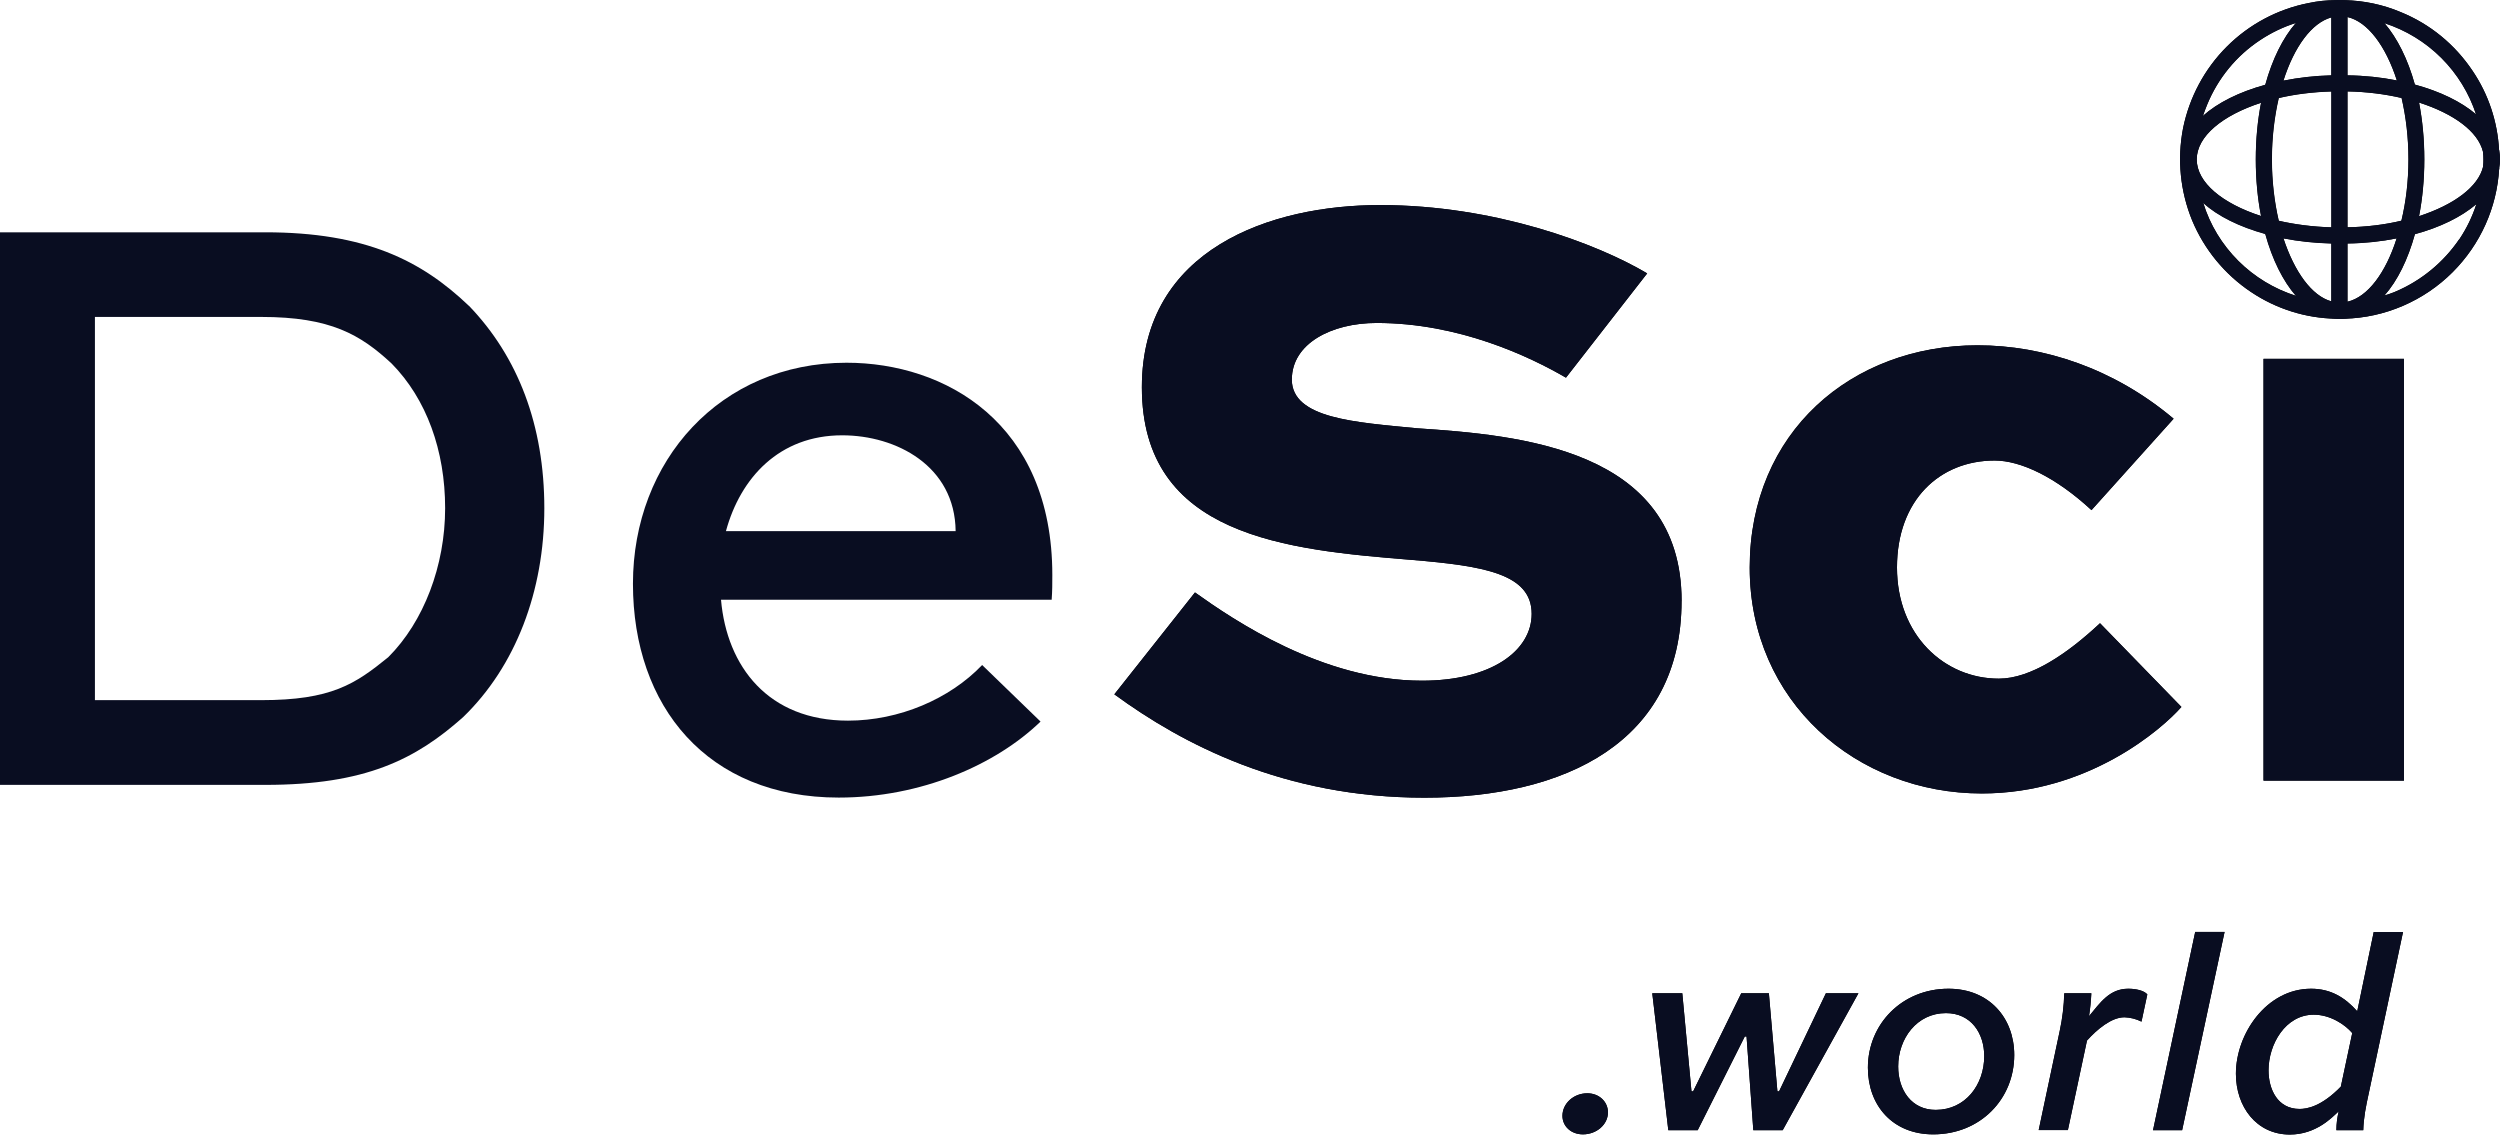 <?xml version="1.0" encoding="UTF-8"?>
<svg id="Layer_2" data-name="Layer 2" xmlns="http://www.w3.org/2000/svg" viewBox="0 0 269.69 122.39">
  <defs>
    <style>
      .cls-1, .cls-2 {
        stroke-width: 0px;
      }

      .cls-2 {
        fill: #090D21;
      }
    </style>
  </defs>
  <g id="Layer_1-2" data-name="Layer 1">
    <g>
      <path class="cls-2" d="m50.58,32.99c-5.13-4.9-11.17-7.93-21.97-7.93H0v59.61h28.61c10.8,0,16.2-2.73,21.34-7.3,5.67-5.47,8.77-13.6,8.77-22.54s-2.83-16.34-8.13-21.84Zm-8.7,37.91c-3.57,2.9-6.13,4.63-13.7,4.63H10.24v-41.34h17.94c7.47,0,10.7,1.9,14.07,5.03,3.77,3.83,5.77,9.4,5.77,15.6s-2.3,12.24-6.13,16.07Z"/>
      <path class="cls-2" d="m113.52,62.03c0-16.44-11.6-22.9-22.2-22.9-13.64,0-23.04,10.6-23.04,23.84s8.03,23.07,22.2,23.07c8.87,0,16.94-3.53,21.77-8.2l-6.3-6.1c-3.5,3.67-8.97,6-14.47,6-8.6,0-13.07-5.83-13.7-13.04h35.67c.07-.93.07-1.83.07-2.67Zm-35.21-4.73c1.57-5.77,5.77-10.34,12.54-10.34,5.83,0,12.17,3.3,12.24,10.34h-24.77Z"/>
      <path class="cls-1" d="m173.46,120c0,1.31-1.23,2.37-2.7,2.37-1.29,0-2.21-.88-2.21-2,0-1.33,1.21-2.43,2.68-2.43,1.29,0,2.23.92,2.23,2.06Z"/>
      <path class="cls-1" d="m139.35,40.93c0,4.25,6.92,4.62,13.5,5.27,11.07.74,28.55,2.21,28.55,18.63,0,15.24-12.58,21.22-27.74,21.22s-26.14-5.8-33.45-11.15l8.7-10.99c4.15,2.96,13.77,9.52,24.49,9.52,7.48,0,11.83-3.23,11.83-7.21,0-4.33-5.17-5.17-12.93-5.82-13.5-1.1-29.12-2.49-29.12-18.63,0-14.95,13.95-19.65,25.69-19.65,12.38,0,23.39,4.15,28.82,7.37l-8.76,11.25c-3.98-2.31-11.56-5.9-20.42-5.9-4.9,0-9.15,2.23-9.15,6.09Z"/>
      <polygon class="cls-1" points="196.97 107.15 200.48 107.15 192.31 121.92 189.14 121.92 188.41 111.81 188.22 111.81 183.14 121.92 179.97 121.92 178.24 107.15 181.48 107.15 182.47 117.73 182.65 117.73 187.84 107.15 190.82 107.15 191.74 117.73 191.92 117.73 196.97 107.15"/>
      <path class="cls-1" d="m210.2,106.66c-5.02,0-8.7,3.82-8.7,8.52,0,4.06,2.66,7.19,7.05,7.19,5.09,0,8.74-3.82,8.74-8.56,0-4-2.7-7.15-7.09-7.15Zm-1.39,13.07c-2.59,0-4.04-2.12-4.04-4.68,0-3.02,2.02-5.76,5.15-5.76,2.7,0,4.13,2.16,4.13,4.64,0,3.08-2.02,5.8-5.23,5.8Z"/>
      <path class="cls-1" d="m229.58,106.66c.86,0,1.7.2,2.06.61l-.63,2.94c-.57-.29-1.21-.45-1.84-.47-1.41,0-2.96,1.31-4.04,2.51l-2.06,9.66h-3.15l2.27-10.7c.29-1.35.45-2.7.49-4.06h2.92c-.04.84-.12,1.65-.25,2.47,1.23-1.49,2.23-2.96,4.23-2.96Z"/>
      <polygon class="cls-1" points="236.81 100.53 239.98 100.53 235.4 121.92 232.26 121.92 236.81 100.53"/>
      <path class="cls-1" d="m188.75,61.23c0-14.66,10.99-23.98,24.57-23.98,7.13,0,14.71,2.49,21.16,7.92l-8.86,9.86c-3.88-3.59-7.66-5.35-10.44-5.35-5.92,0-10.54,4.25-10.54,11.54s5.09,11.99,10.99,11.99c3.43,0,7.39-2.68,10.91-5.98l8.78,9.03c-2.12,2.41-10.07,9.33-21.53,9.33-13.5,0-25.04-9.89-25.04-24.37Z"/>
      <path class="cls-1" d="m256.07,100.53l-1.78,8.56c-1.31-1.47-2.84-2.43-4.98-2.43-4.8,0-8.11,4.86-8.11,9.17,0,3.55,2.21,6.56,5.82,6.56,2.82,0,4.55-1.84,5.27-2.51-.16.67-.25,1.35-.25,2.04h2.9c.04-1.35.27-2.51.61-4.06l3.68-17.32h-3.17Zm-3.55,16.69c-2.1,2.16-3.66,2.41-4.45,2.41-2.39,0-3.35-2.14-3.35-4.17,0-2.8,1.82-6,4.88-6,1.74,0,3.33,1.02,4.15,1.98l-1.23,5.78Z"/>
      <rect class="cls-1" x="244.18" y="38.71" width="15.15" height="45.5"/>
      <path class="cls-2" d="m181.4,64.83c0,15.24-12.58,21.22-27.74,21.22s-26.14-5.8-33.45-11.15l8.7-10.99c4.15,2.96,13.77,9.52,24.49,9.52,7.48,0,11.83-3.23,11.83-7.21,0-4.33-5.17-5.17-12.93-5.82-13.5-1.1-29.12-2.49-29.12-18.63,0-14.95,13.95-19.65,25.69-19.65,12.38,0,23.39,4.15,28.82,7.37l-8.76,11.25c-3.98-2.31-11.56-5.9-20.42-5.9-4.9,0-9.15,2.23-9.15,6.09,0,4.25,6.92,4.62,13.5,5.27,11.07.74,28.55,2.21,28.55,18.63Z"/>
      <path class="cls-2" d="m235.32,76.27c-2.12,2.41-10.07,9.33-21.53,9.33-13.5,0-25.04-9.89-25.04-24.37s10.99-23.98,24.57-23.98c7.13,0,14.71,2.49,21.16,7.92l-8.86,9.86c-3.88-3.59-7.66-5.35-10.44-5.35-5.92,0-10.54,4.25-10.54,11.54s5.09,11.99,10.99,11.99c3.43,0,7.39-2.68,10.91-5.98l8.78,9.03Z"/>
      <path class="cls-2" d="m244.18,38.71v45.5h15.15v-45.5h-15.15Z"/>
      <path class="cls-2" d="m173.46,120c0,1.31-1.23,2.37-2.7,2.37-1.29,0-2.21-.88-2.21-2,0-1.33,1.21-2.43,2.68-2.43,1.29,0,2.23.92,2.23,2.06Z"/>
      <polygon class="cls-2" points="200.48 107.15 192.31 121.92 189.14 121.92 188.41 111.81 188.22 111.81 183.14 121.92 179.97 121.92 178.24 107.15 181.48 107.15 182.47 117.73 182.65 117.73 187.84 107.15 190.82 107.15 191.74 117.73 191.92 117.73 196.97 107.15 200.48 107.15"/>
      <path class="cls-2" d="m210.2,106.66c-5.02,0-8.7,3.82-8.7,8.52,0,4.06,2.66,7.19,7.05,7.19,5.09,0,8.74-3.82,8.74-8.56,0-4-2.7-7.15-7.09-7.15Zm-1.39,13.07c-2.59,0-4.04-2.12-4.04-4.68,0-3.02,2.02-5.76,5.15-5.76,2.7,0,4.13,2.16,4.13,4.64,0,3.08-2.02,5.8-5.23,5.8Z"/>
      <path class="cls-2" d="m231.65,107.27l-.63,2.94c-.57-.29-1.21-.45-1.84-.47-1.41,0-2.96,1.31-4.04,2.51l-2.06,9.66h-3.15l2.27-10.7c.29-1.35.45-2.7.49-4.06h2.92c-.04.84-.12,1.65-.25,2.47,1.23-1.49,2.23-2.96,4.23-2.96.86,0,1.7.2,2.06.61Z"/>
      <polygon class="cls-2" points="239.98 100.53 235.4 121.92 232.26 121.92 236.81 100.53 239.98 100.53"/>
      <path class="cls-2" d="m256.07,100.53l-1.78,8.56c-1.31-1.47-2.84-2.43-4.98-2.43-4.8,0-8.11,4.86-8.11,9.17,0,3.55,2.21,6.56,5.82,6.56,2.82,0,4.55-1.84,5.27-2.51-.16.67-.25,1.35-.25,2.04h2.9c.04-1.35.27-2.51.61-4.06l3.68-17.32h-3.17Zm-3.55,16.69c-2.1,2.16-3.66,2.41-4.45,2.41-2.39,0-3.35-2.14-3.35-4.17,0-2.8,1.82-6,4.88-6,1.74,0,3.33,1.02,4.15,1.98l-1.23,5.78Z"/>
      <path class="cls-1" d="m269.61,16.26s-.02-.04-.02-.06c-.16-3.06-1.14-6.02-2.86-8.56-1.9-2.84-4.57-5.04-7.74-6.33-1.94-.82-4-1.25-6.09-1.29-.14-.02-.31-.02-.47-.02s-.33,0-.47.02c-.98,0-1.94.1-2.92.31-3.33.65-6.41,2.29-8.82,4.7s-4.04,5.47-4.72,8.8c-.65,3.35-.31,6.8.98,9.95,1.31,3.14,3.51,5.82,6.35,7.72,2.72,1.82,5.88,2.82,9.13,2.88.14.02.31.02.47.02s.33,0,.47-.02c4.37-.1,8.58-1.92,11.68-5.02,3-3,4.78-6.98,5.02-11.17v-.12c.06-.29.08-.57.08-.86,0-.33-.02-.63-.08-.94Zm-32.63.94c0-2.49,2.78-4.76,6.94-6.11-.37,1.88-.57,3.94-.57,6.11s.2,4.23.57,6.11c-4.17-1.35-6.94-3.61-6.94-6.11Zm8.11,0c0-2.35.27-4.59.74-6.62,1.74-.41,3.66-.65,5.68-.71v14.66c-2.02-.06-3.94-.31-5.68-.71-.47-2.02-.74-4.27-.74-6.62Zm8.15-15.36c2.19.51,4.13,3.12,5.33,6.84-1.65-.33-3.45-.53-5.33-.55V1.84Zm-1.74.04v6.25c-1.82.04-3.55.25-5.17.57,1.16-3.64,3.04-6.23,5.17-6.82Zm0,24.38v6.25c-2.12-.59-3.98-3.19-5.17-6.8,1.61.31,3.35.51,5.17.55Zm1.74,6.29v-6.29c1.88-.02,3.66-.22,5.31-.55-1.18,3.72-3.12,6.33-5.31,6.84Zm0-8.03v-14.66c2.06.04,4.04.29,5.84.71.47,2.02.74,4.27.74,6.62s-.27,4.59-.76,6.62c-1.8.43-3.76.67-5.82.71Zm7.72-13.46c3.74,1.2,6.37,3.12,6.9,5.31.04.27.04.55.04.82,0,.25,0,.49-.02.74v.02c-.51,2.21-3.17,4.15-6.92,5.37.37-1.9.57-3.96.57-6.13s-.2-4.23-.57-6.13Zm2.41-4.82c1.72,1.72,3,3.82,3.74,6.09-1.61-1.37-3.88-2.47-6.6-3.21-.76-2.74-1.9-5.02-3.29-6.64,2.29.74,4.41,2.02,6.15,3.76Zm-25.26,5.02c1.16-2.82,3.14-5.25,5.7-6.94,1.2-.8,2.51-1.43,3.88-1.86-1.41,1.61-2.55,3.92-3.31,6.68-2.82.78-5.15,1.94-6.74,3.37.14-.43.31-.84.47-1.25Zm3.35,16.87c-1.76-1.76-3.06-3.9-3.78-6.25,1.59,1.43,3.9,2.57,6.7,3.35.76,2.76,1.9,5.06,3.31,6.68-2.33-.74-4.49-2.04-6.23-3.78Zm23.85-2.35c-1.72,2.53-4.13,4.51-6.96,5.7-.37.14-.74.29-1.12.39,1.41-1.59,2.53-3.88,3.29-6.62,2.74-.74,5-1.86,6.62-3.23-.43,1.33-1.04,2.59-1.82,3.76Z"/>
      <path class="cls-2" d="m269.61,16.26s-.02-.04-.02-.06c-.16-3.06-1.14-6.02-2.86-8.56-1.9-2.84-4.57-5.04-7.74-6.33-1.94-.82-4-1.25-6.09-1.29-.14-.02-.31-.02-.47-.02s-.33,0-.47.02c-.98,0-1.94.1-2.92.31-3.33.65-6.41,2.29-8.82,4.7s-4.04,5.47-4.72,8.8c-.65,3.35-.31,6.8.98,9.95,1.31,3.14,3.51,5.82,6.35,7.72,2.72,1.82,5.88,2.82,9.13,2.88.14.02.31.02.47.02s.33,0,.47-.02c4.37-.1,8.58-1.92,11.68-5.02,3-3,4.78-6.98,5.02-11.17v-.12c.02-.29.02-.57.02-.86,0-.31,0-.63-.02-.94Zm-4.31,9.54c-1.72,2.53-4.13,4.51-6.96,5.7-.37.14-.74.29-1.12.39-1.29.43-2.63.67-3.98.74-.14.02-.27.04-.41.02-.12.02-.27.02-.39.02h-.04c-.31,0-.59,0-.9-.02-.69-.04-1.41-.12-2.1-.27-.57-.12-1.14-.27-1.72-.45-2.33-.74-4.49-2.04-6.23-3.78-1.76-1.76-3.06-3.9-3.78-6.25-.2-.55-.35-1.1-.45-1.67-.53-2.57-.37-5.23.41-7.7.14-.43.31-.84.47-1.25,1.16-2.82,3.14-5.25,5.7-6.94,1.2-.8,2.51-1.43,3.88-1.86,1.23-.41,2.51-.65,3.82-.71.31-.04.61-.04.92-.04.27,0,.55,0,.82.04,1.37.06,2.7.31,3.98.74,2.29.74,4.41,2.02,6.15,3.76,1.72,1.72,3,3.82,3.74,6.09.45,1.31.69,2.65.76,4.04.04.27.04.55.04.82,0,.25,0,.49-.02.74v.02c-.06,1.39-.33,2.78-.76,4.08-.43,1.33-1.04,2.59-1.82,3.76Z"/>
      <path class="cls-2" d="m260.95,11.07c-.14-.67-.29-1.33-.45-1.94-.76-2.74-1.9-5.02-3.29-6.64-1.25-1.43-2.72-2.33-4.31-2.47-.14-.02-.31-.02-.47-.02s-.33,0-.47.02c-1.59.14-3.04,1.02-4.29,2.45-1.41,1.61-2.55,3.92-3.31,6.68-.16.61-.33,1.27-.45,1.94-.37,1.88-.57,3.94-.57,6.11s.2,4.23.57,6.11c.12.67.29,1.33.45,1.94.76,2.76,1.9,5.06,3.31,6.68,1.25,1.43,2.7,2.31,4.29,2.45.14.02.31.02.47.02s.33,0,.47-.02c1.59-.14,3.06-1.04,4.31-2.49,1.41-1.59,2.53-3.88,3.29-6.62.16-.61.31-1.27.45-1.94.37-1.9.57-3.96.57-6.13s-.2-4.23-.57-6.13Zm-2.41,14.64c-1.18,3.72-3.12,6.33-5.31,6.84-.14.04-.27.06-.41.08-.12.02-.27.02-.39.02h-.04c-.31,0-.59-.04-.9-.14-2.12-.59-3.98-3.19-5.17-6.8-.18-.61-.37-1.25-.51-1.9-.47-2.02-.74-4.27-.74-6.62s.27-4.59.74-6.62c.14-.65.33-1.29.51-1.88,1.16-3.64,3.04-6.23,5.17-6.82.31-.1.63-.14.94-.14.27,0,.53.04.8.1,2.19.51,4.13,3.12,5.33,6.84.18.59.37,1.25.51,1.9.47,2.02.74,4.27.74,6.62s-.27,4.59-.76,6.62c-.14.65-.31,1.31-.51,1.9Z"/>
      <path class="cls-2" d="m269.61,16.26s-.02-.04-.02-.06c-.29-1.43-1.14-2.74-2.49-3.86-1.61-1.37-3.88-2.47-6.6-3.21-.61-.18-1.27-.33-1.94-.45-1.65-.33-3.45-.53-5.33-.55-.25-.02-.51-.02-.76-.02-.33,0-.65,0-.98.02-1.82.04-3.55.25-5.17.57-.67.12-1.33.27-1.96.45-2.82.78-5.15,1.94-6.74,3.37-1.53,1.37-2.39,2.96-2.39,4.68s.88,3.35,2.43,4.7c1.59,1.43,3.9,2.57,6.7,3.35.63.18,1.29.33,1.96.47,1.61.31,3.35.51,5.17.55.33.02.65.02.98.02.25,0,.51,0,.76-.02,1.88-.02,3.66-.22,5.31-.55.67-.12,1.33-.27,1.96-.45,2.74-.74,5-1.86,6.62-3.23,1.33-1.12,2.21-2.43,2.49-3.86v-.12c.06-.29.08-.57.08-.86,0-.33-.02-.63-.08-.94Zm-1.74,1.67v.02c-.51,2.21-3.17,4.15-6.92,5.37-.59.18-1.25.35-1.9.49-1.8.43-3.76.67-5.82.71-.25.02-.51.02-.76.02-.33,0-.65,0-.98-.02-2.02-.06-3.94-.31-5.68-.71-.65-.16-1.31-.33-1.9-.51-4.17-1.35-6.94-3.61-6.94-6.11s2.78-4.76,6.94-6.11c.59-.18,1.25-.35,1.9-.51,1.74-.41,3.66-.65,5.68-.71.33-.02.65-.02.98-.02.25,0,.51,0,.76.02,2.06.04,4.04.29,5.84.71.65.14,1.29.31,1.88.49,3.74,1.2,6.37,3.12,6.9,5.31.06.27.1.55.1.82,0,.25-.02.49-.08.74Z"/>
      <path class="cls-2" d="m253.23,1.27v31.86c0,.22-.08.45-.25.61s-.39.25-.63.25c-.22,0-.43-.08-.59-.25-.16-.16-.27-.39-.27-.61V1.27c0-.22.1-.45.27-.61.16-.16.37-.25.59-.25.25,0,.47.08.63.25s.25.39.25.61Z"/>
    </g>
  </g>
</svg>